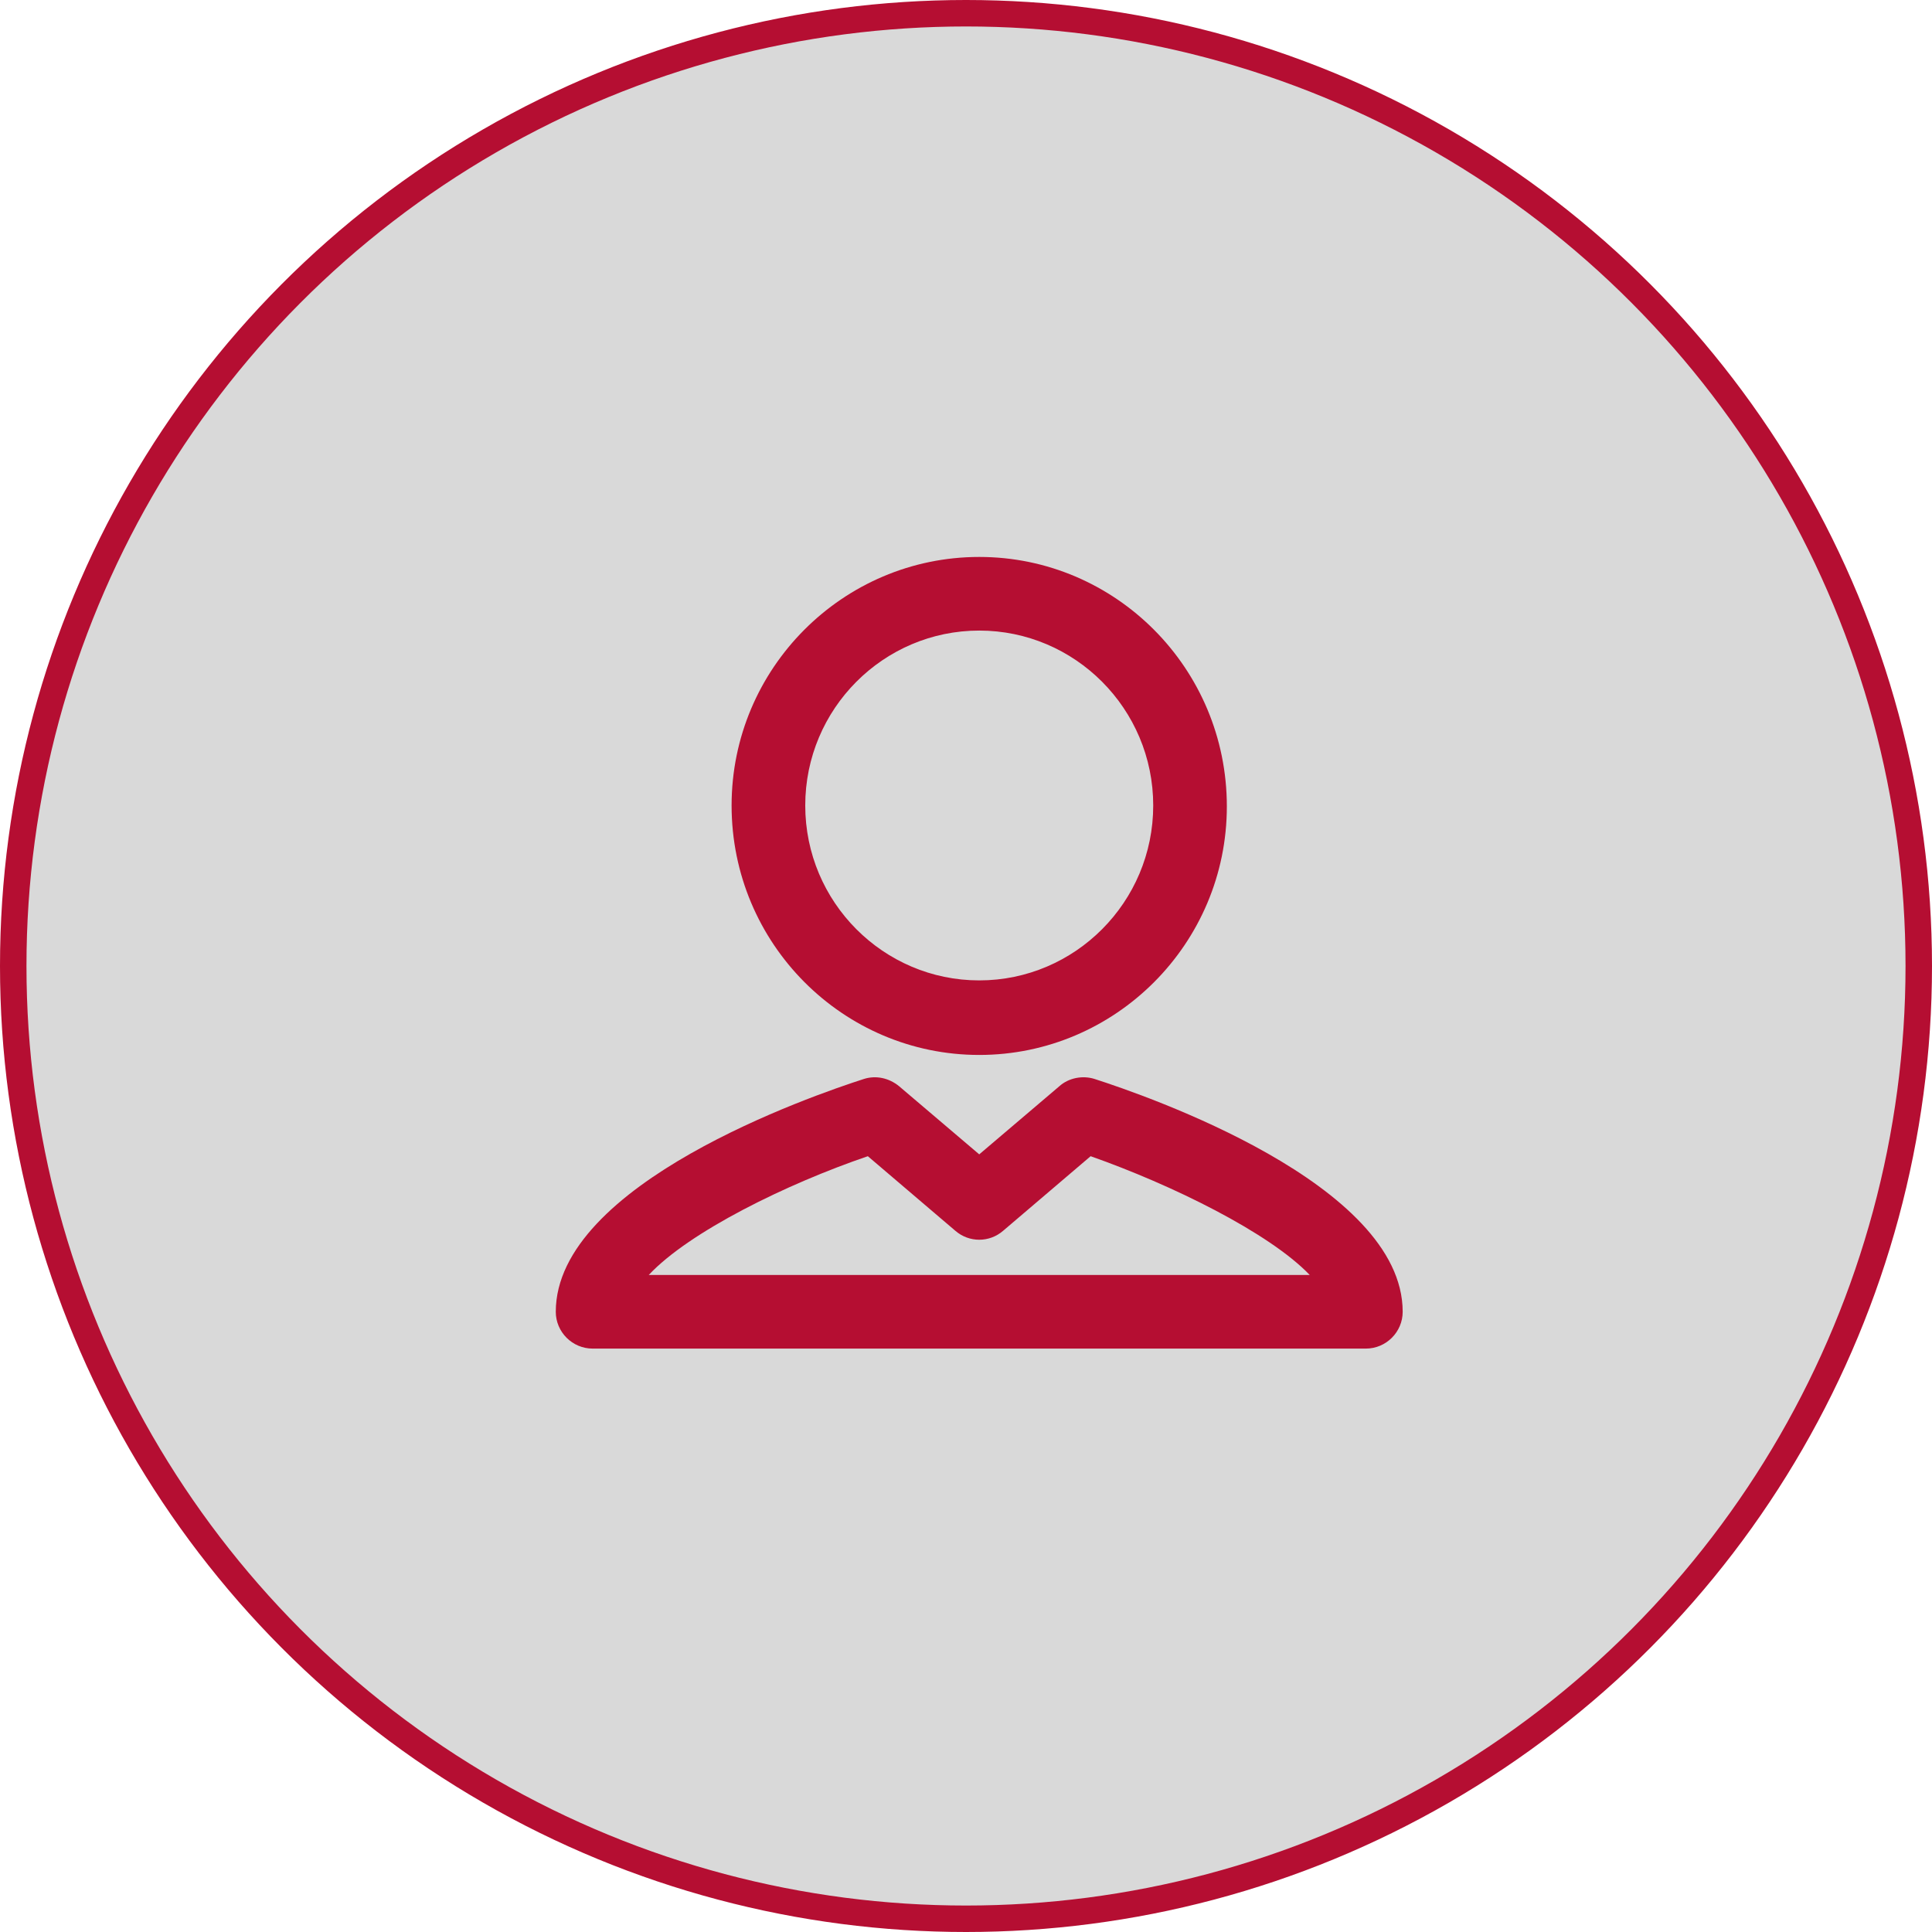 <svg width="73" height="73" viewBox="0 0 73 73" fill="none" xmlns="http://www.w3.org/2000/svg">
<circle cx="36.5" cy="36.5" r="36" fill="#D9D9D9" stroke="#B50E32"/>
<g clip-path="url(#clip0_209_2)">
<path d="M37 39.861C42.148 39.861 46.356 35.652 46.356 30.47C46.356 25.252 42.148 21.044 37 21.044C31.852 21.044 27.643 25.252 27.643 30.435C27.643 35.652 31.852 39.861 37 39.861ZM37 23.826C40.617 23.826 43.574 26.783 43.574 30.435C43.574 34.087 40.617 37.044 37 37.044C33.383 37.044 30.426 34.087 30.426 30.435C30.426 26.783 33.383 23.826 37 23.826ZM41.348 40.765C40.896 40.626 40.374 40.73 40.026 41.044L37 43.617L33.974 41.044C33.591 40.73 33.104 40.626 32.652 40.765C30.704 41.391 21 44.73 21 49.565C21 50.33 21.626 50.956 22.391 50.956H51.609C52.374 50.956 53 50.33 53 49.565C53 44.73 43.296 41.391 41.348 40.765ZM24.513 48.174C26.044 46.539 29.73 44.73 32.791 43.687L36.096 46.504C36.617 46.956 37.383 46.956 37.904 46.504L41.209 43.687C44.27 44.765 47.956 46.574 49.487 48.174H24.513Z" fill="#B50E32"/>
</g>
<defs>
<clipPath id="clip0_209_2">
<rect width="32" height="32" fill="white" transform="translate(21 20)"/>
</clipPath>
</defs>
</svg>
